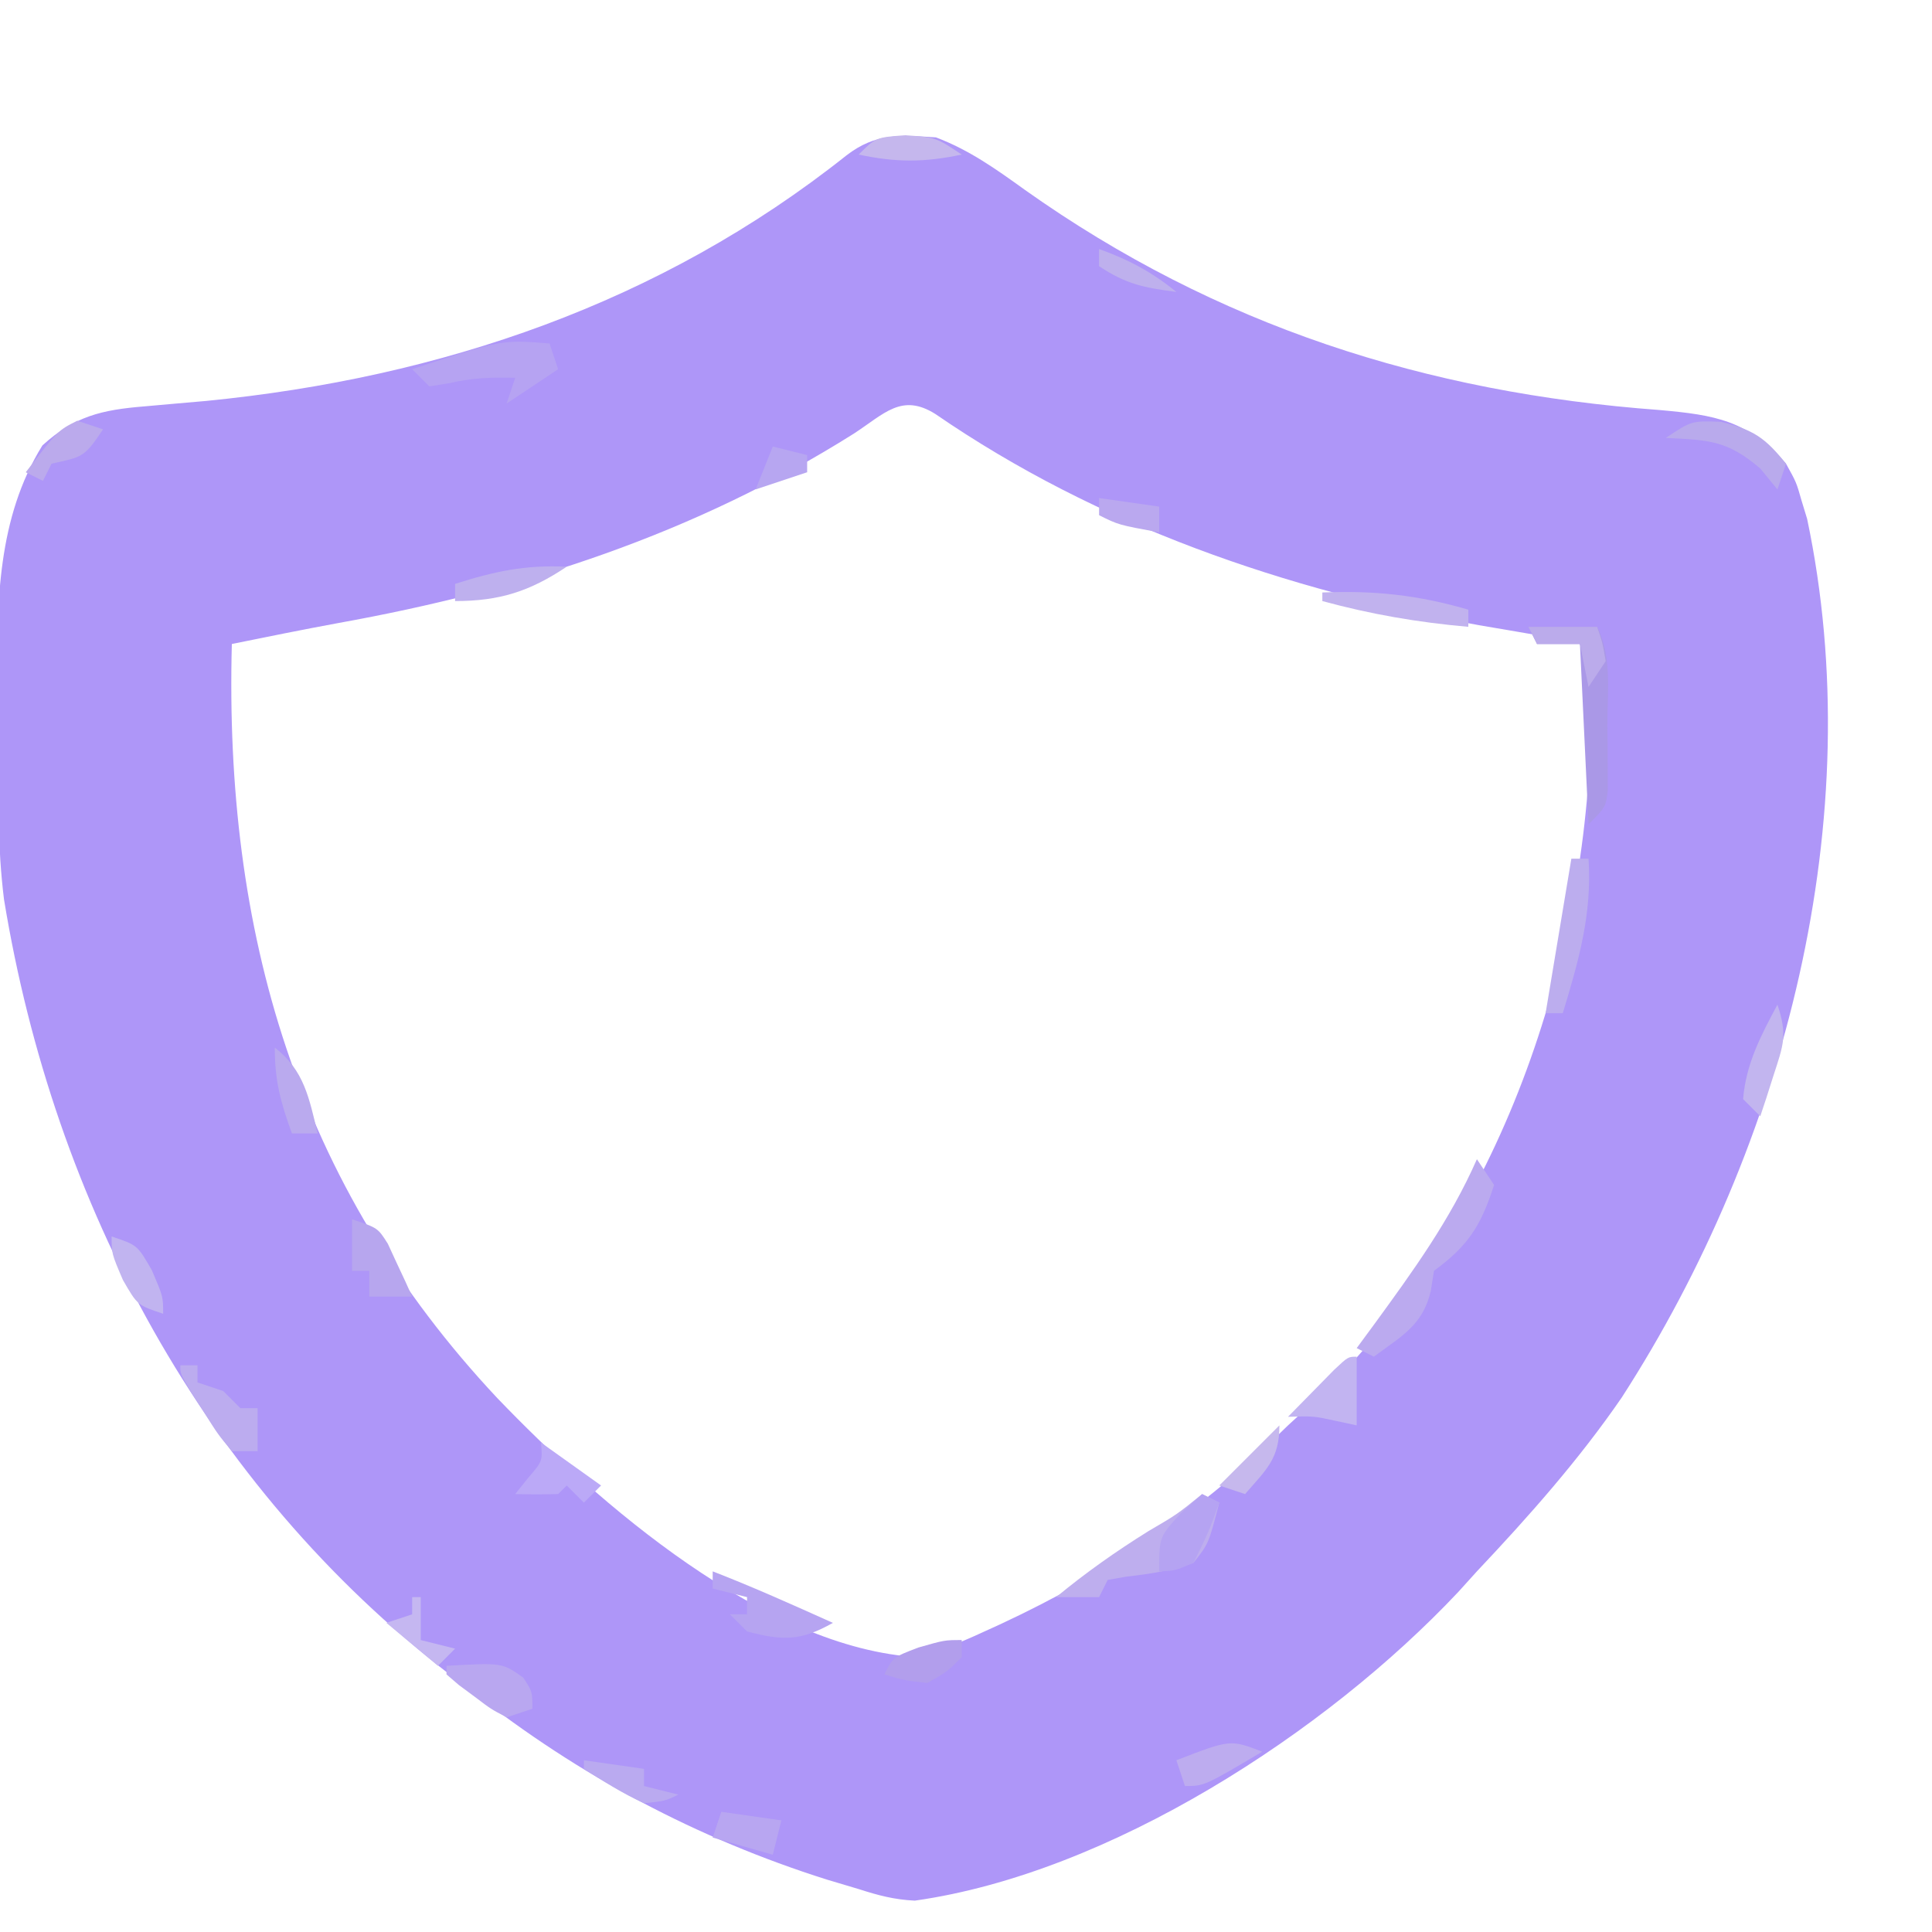 <?xml version="1.0" encoding="UTF-8"?>
<svg version="1.1" xmlns="http://www.w3.org/2000/svg" width="225" height="225">
<path d="M0 0 C3.896 1.472 7.021 3.711 10.375 6.125 C32.667 21.933 57.095 29.744 84.243 31.749 C90.799 32.33 94.572 32.969 99 38 C100.207 40.176 100.207 40.176 100.812 42.312 C101.025 43.01 101.238 43.707 101.457 44.426 C108.794 79.209 98.873 117.328 79.857 146.769 C74.867 154.027 69.035 160.604 63 167 C62.277 167.799 61.554 168.598 60.809 169.422 C45.407 185.788 20.216 202.144 -2.461 205.348 C-4.846 205.233 -6.721 204.736 -9 204 C-10.841 203.451 -10.841 203.451 -12.719 202.891 C-27.809 198.118 -41.581 190.809 -54 181 C-55.239 180.064 -55.239 180.064 -56.504 179.109 C-85.285 156.949 -102.71 124.295 -108.533 88.748 C-109.285 82.715 -109.225 76.675 -109.24 70.605 C-109.25 68.336 -109.281 66.068 -109.312 63.799 C-109.383 54.158 -109.298 44.319 -104.062 35.875 C-100.314 32.467 -97.159 31.729 -92.152 31.324 C-90.999 31.221 -89.846 31.119 -88.658 31.013 C-86.816 30.852 -86.816 30.852 -84.938 30.688 C-57.664 27.99 -32.094 19.32 -10.418 2.094 C-7.03 -0.519 -4.195 -0.28 0 0 Z M-9.562 34.5 C-28.112 46.182 -48.13 52.69 -69.59 56.557 C-73.737 57.319 -77.868 58.162 -82 59 C-82.881 92.392 -74.505 121.856 -51.078 146.828 C-39.349 159.046 -19.973 176.017 -2 177 C0.608 176.158 2.908 175.27 5.375 174.125 C6.074 173.807 6.773 173.489 7.493 173.161 C20.366 167.156 30.914 159.972 41 150 C41.862 149.21 42.725 148.42 43.613 147.605 C64.424 128.089 75.169 98.793 76.219 70.676 C76.531 64.658 76.531 64.658 75 59 C72.732 58.36 72.732 58.36 69.953 57.957 C68.891 57.774 67.829 57.592 66.735 57.403 C65.585 57.208 64.435 57.013 63.25 56.812 C40.765 52.716 18.894 45.259 -0.066 32.215 C-3.995 29.746 -6.011 32.189 -9.562 34.5 Z " fill="#AE96F8" transform="translate(109,16)"/>
<path d="M0 0 C0.66 0.99 1.32 1.98 2 3 C0.459 7.794 -1.029 10.088 -5 13 C-5.124 13.784 -5.247 14.568 -5.375 15.375 C-6.323 19.358 -8.766 20.592 -12 23 C-12.66 22.67 -13.32 22.34 -14 22 C-13.325 21.082 -12.649 20.164 -11.953 19.219 C-7.431 13.018 -3.106 7.059 0 0 Z " fill="#BBAAEF" transform="translate(172,135)"/>
<path d="M0 0 C2.64 0 5.28 0 8 0 C9.768 3.536 9.185 7.606 9.188 11.5 C9.2 12.38 9.212 13.261 9.225 14.168 C9.228 15.431 9.228 15.431 9.23 16.719 C9.235 17.492 9.239 18.264 9.243 19.061 C9 21 9 21 7 23 C6.67 16.07 6.34 9.14 6 2 C4.35 2 2.7 2 1 2 C0.67 1.34 0.34 0.68 0 0 Z " fill="#AA98E7" transform="translate(178,73)"/>
<path d="M0 0 C0.66 0.33 1.32 0.66 2 1 C0.765 5.762 0.765 5.762 -1 8 C-3.627 8.923 -6.056 9.305 -8.82 9.613 C-9.54 9.741 -10.259 9.869 -11 10 C-11.33 10.66 -11.66 11.32 -12 12 C-13.65 12 -15.3 12 -17 12 C-13.558 9.155 -10.039 6.673 -6.25 4.312 C-2.95 2.385 -2.95 2.385 0 0 Z " fill="#BEAEEE" transform="translate(140,174)"/>
<path d="M0 0 C0.33 0.99 0.66 1.98 1 3 C-0.98 4.32 -2.96 5.64 -5 7 C-4.67 6.01 -4.34 5.02 -4 4 C-6.722 3.922 -9.024 4.005 -11.688 4.625 C-12.451 4.749 -13.214 4.872 -14 5 C-14.66 4.34 -15.32 3.68 -16 3 C-5.626 -0.444 -5.626 -0.444 0 0 Z " fill="#B6A3F2" transform="translate(64,40)"/>
<path d="M0 0 C4.74 1.835 9.364 3.919 14 6 C10.246 8.112 8.212 8.099 4 7 C3.34 6.34 2.68 5.68 2 5 C2.66 5 3.32 5 4 5 C4 4.34 4 3.68 4 3 C2.68 2.67 1.36 2.34 0 2 C0 1.34 0 0.68 0 0 Z " fill="#B6A4F1" transform="translate(83,183)"/>
<path d="M0 0 C0.66 0 1.32 0 2 0 C2.428 6.415 0.857 11.886 -1 18 C-1.66 18 -2.32 18 -3 18 C-2 12 -1 6 0 0 Z " fill="#BCADEE" transform="translate(183,100)"/>
<path d="M0 0 C3 1 3 1 4.168 2.848 C4.504 3.579 4.841 4.309 5.188 5.062 C5.532 5.796 5.876 6.529 6.23 7.285 C6.484 7.851 6.738 8.417 7 9 C5.35 9 3.7 9 2 9 C2 8.01 2 7.02 2 6 C1.34 6 0.68 6 0 6 C0 4.02 0 2.04 0 0 Z " fill="#B7A6EE" transform="translate(41,142)"/>
<path d="M0 0 C3.81 0.936 5.142 1.874 7.562 4.875 C7.232 5.865 6.902 6.855 6.562 7.875 C5.902 7.071 5.242 6.266 4.562 5.438 C0.683 2.124 -1.438 2.129 -6.438 1.875 C-3.438 -0.125 -3.438 -0.125 0 0 Z " fill="#B9AAEC" transform="translate(200.438,49.125)"/>
<path d="M0 0 C0.66 0 1.32 0 2 0 C2 0.66 2 1.32 2 2 C2.99 2.33 3.98 2.66 5 3 C5.66 3.66 6.32 4.32 7 5 C7.66 5 8.32 5 9 5 C9 6.65 9 8.3 9 10 C8.01 10 7.02 10 6 10 C4.395 8.066 4.395 8.066 2.812 5.562 C2.283 4.739 1.753 3.915 1.207 3.066 C0 1 0 1 0 0 Z " fill="#BCACEF" transform="translate(21,159)"/>
<path d="M0 0 C6.069 -0.253 11.162 0.302 17 2 C17 2.66 17 3.32 17 4 C11.147 3.485 5.67 2.546 0 1 C0 0.67 0 0.34 0 0 Z " fill="#C1B2EE" transform="translate(154,69)"/>
<path d="M0 0 C0 2.64 0 5.28 0 8 C-0.763 7.835 -1.526 7.67 -2.312 7.5 C-5.036 6.909 -5.036 6.909 -8 7 C-6.857 5.83 -5.711 4.664 -4.562 3.5 C-3.924 2.85 -3.286 2.201 -2.629 1.531 C-1 0 -1 0 0 0 Z " fill="#C2B4F1" transform="translate(158,158)"/>
<path d="M0 0 C6.483 -0.367 6.483 -0.367 8.938 1.375 C10 3 10 3 10 5 C9.01 5.33 8.02 5.66 7 6 C5.176 5.039 5.176 5.039 3.312 3.625 C2.69 3.164 2.067 2.702 1.426 2.227 C0.955 1.822 0.485 1.417 0 1 C0 0.67 0 0.34 0 0 Z " fill="#B9A7F0" transform="translate(52,194)"/>
<path d="M0 0 C0.66 0.33 1.32 0.66 2 1 C0.75 4.438 0.75 4.438 -1 8 C-3.188 8.938 -3.188 8.938 -5 9 C-5 5 -5 5 -2.5 2.25 C-1.675 1.508 -0.85 0.765 0 0 Z " fill="#B5A3F2" transform="translate(140,174)"/>
<path d="M0 0 C2.31 1.65 4.62 3.3 7 5 C6.34 5.66 5.68 6.32 5 7 C4.34 6.34 3.68 5.68 3 5 C2.67 5.33 2.34 5.66 2 6 C0.334 6.041 -1.334 6.043 -3 6 C-2.505 5.381 -2.01 4.763 -1.5 4.125 C0.192 2.161 0.192 2.161 0 0 Z " fill="#BBA9F7" transform="translate(63,168)"/>
<path d="M0 0 C1.184 3.552 0.695 4.698 -0.438 8.188 C-0.725 9.089 -1.012 9.99 -1.309 10.918 C-1.537 11.605 -1.765 12.292 -2 13 C-2.66 12.34 -3.32 11.68 -4 11 C-3.656 6.867 -1.936 3.619 0 0 Z " fill="#C2B5EF" transform="translate(207,117)"/>
<path d="M0 0 C2.64 0 5.28 0 8 0 C8.625 1.812 8.625 1.812 9 4 C8.01 5.485 8.01 5.485 7 7 C6.67 5.35 6.34 3.7 6 2 C4.35 2 2.7 2 1 2 C0.67 1.34 0.34 0.68 0 0 Z " fill="#BBABEB" transform="translate(178,73)"/>
<path d="M0 0 C-4.314 2.876 -7.807 4 -13 4 C-13 3.34 -13 2.68 -13 2 C-8.463 0.548 -4.819 -0.235 0 0 Z " fill="#BEB0EE" transform="translate(66,66)"/>
<path d="M0 0 C0 0.66 0 1.32 0 2 C-1.688 3.688 -1.688 3.688 -4 5 C-6.75 4.688 -6.75 4.688 -9 4 C-8 2 -8 2 -5.062 0.875 C-2 0 -2 0 0 0 Z " fill="#B29EEC" transform="translate(112,191)"/>
<path d="M0 0 C3.442 2.66 3.995 5.903 5 10 C4.01 10 3.02 10 2 10 C0.684 6.38 0 3.904 0 0 Z " fill="#BAAAEE" transform="translate(32,122)"/>
<path d="M0 0 C3.562 0.25 3.562 0.25 6.562 2.25 C2.23 3.178 -1.105 3.178 -5.438 2.25 C-3.438 0.25 -3.438 0.25 0 0 Z " fill="#C5B7ED" transform="translate(105.438,15.75)"/>
<path d="M0 0 C2.31 0.33 4.62 0.66 7 1 C6.67 2.32 6.34 3.64 6 5 C3.69 4.34 1.38 3.68 -1 3 C-0.67 2.01 -0.34 1.02 0 0 Z " fill="#B8A6F1" transform="translate(84,211)"/>
<path d="M0 0 C-6.75 4 -6.75 4 -9 4 C-9.33 3.01 -9.66 2.02 -10 1 C-3.714 -1.429 -3.714 -1.429 0 0 Z " fill="#BDACEF" transform="translate(147,204)"/>
<path d="M0 0 C0.99 0.33 1.98 0.66 3 1 C0.763 4.356 0.575 4.193 -3 5 C-3.33 5.66 -3.66 6.32 -4 7 C-4.66 6.67 -5.32 6.34 -6 6 C-2.25 1.125 -2.25 1.125 0 0 Z " fill="#BBAAEC" transform="translate(9,49)"/>
<path d="M0 0 C2.31 0.33 4.62 0.66 7 1 C7 1.66 7 2.32 7 3 C8.32 3.33 9.64 3.66 11 4 C9.438 4.75 9.438 4.75 7 5 C4.497 3.869 2.33 2.479 0 1 C0 0.67 0 0.34 0 0 Z " fill="#BAAAF0" transform="translate(68,205)"/>
<path d="M0 0 C3 1 3 1 4.688 3.938 C6 7 6 7 6 9 C3 8 3 8 1.312 5.062 C0 2 0 2 0 0 Z " fill="#C1B4F0" transform="translate(13,144)"/>
<path d="M0 0 C2.31 0.33 4.62 0.66 7 1 C7 1.99 7 2.98 7 4 C2.25 3.125 2.25 3.125 0 2 C0 1.34 0 0.68 0 0 Z " fill="#BAA8EF" transform="translate(128,58)"/>
<path d="M0 0 C0.33 0 0.66 0 1 0 C1 1.65 1 3.3 1 5 C2.32 5.33 3.64 5.66 5 6 C4.34 6.66 3.68 7.32 3 8 C1.02 6.35 -0.96 4.7 -3 3 C-2.01 2.67 -1.02 2.34 0 2 C0 1.34 0 0.68 0 0 Z " fill="#C5B7F1" transform="translate(48,186)"/>
<path d="M0 0 C0 3.908 -1.506 5.116 -4 8 C-4.99 7.67 -5.98 7.34 -7 7 C-4.69 4.69 -2.38 2.38 0 0 Z " fill="#C6B8ED" transform="translate(149,166)"/>
<path d="M0 0 C3.459 1.249 6.147 2.675 9 5 C5.265 4.502 3.188 4.125 0 2 C0 1.34 0 0.68 0 0 Z " fill="#BEB0ED" transform="translate(128,29)"/>
<path d="M0 0 C1.32 0.33 2.64 0.66 4 1 C4 1.66 4 2.32 4 3 C2.02 3.66 0.04 4.32 -2 5 C-1.34 3.35 -0.68 1.7 0 0 Z " fill="#B7A6F1" transform="translate(90,52)"/>
</svg>
